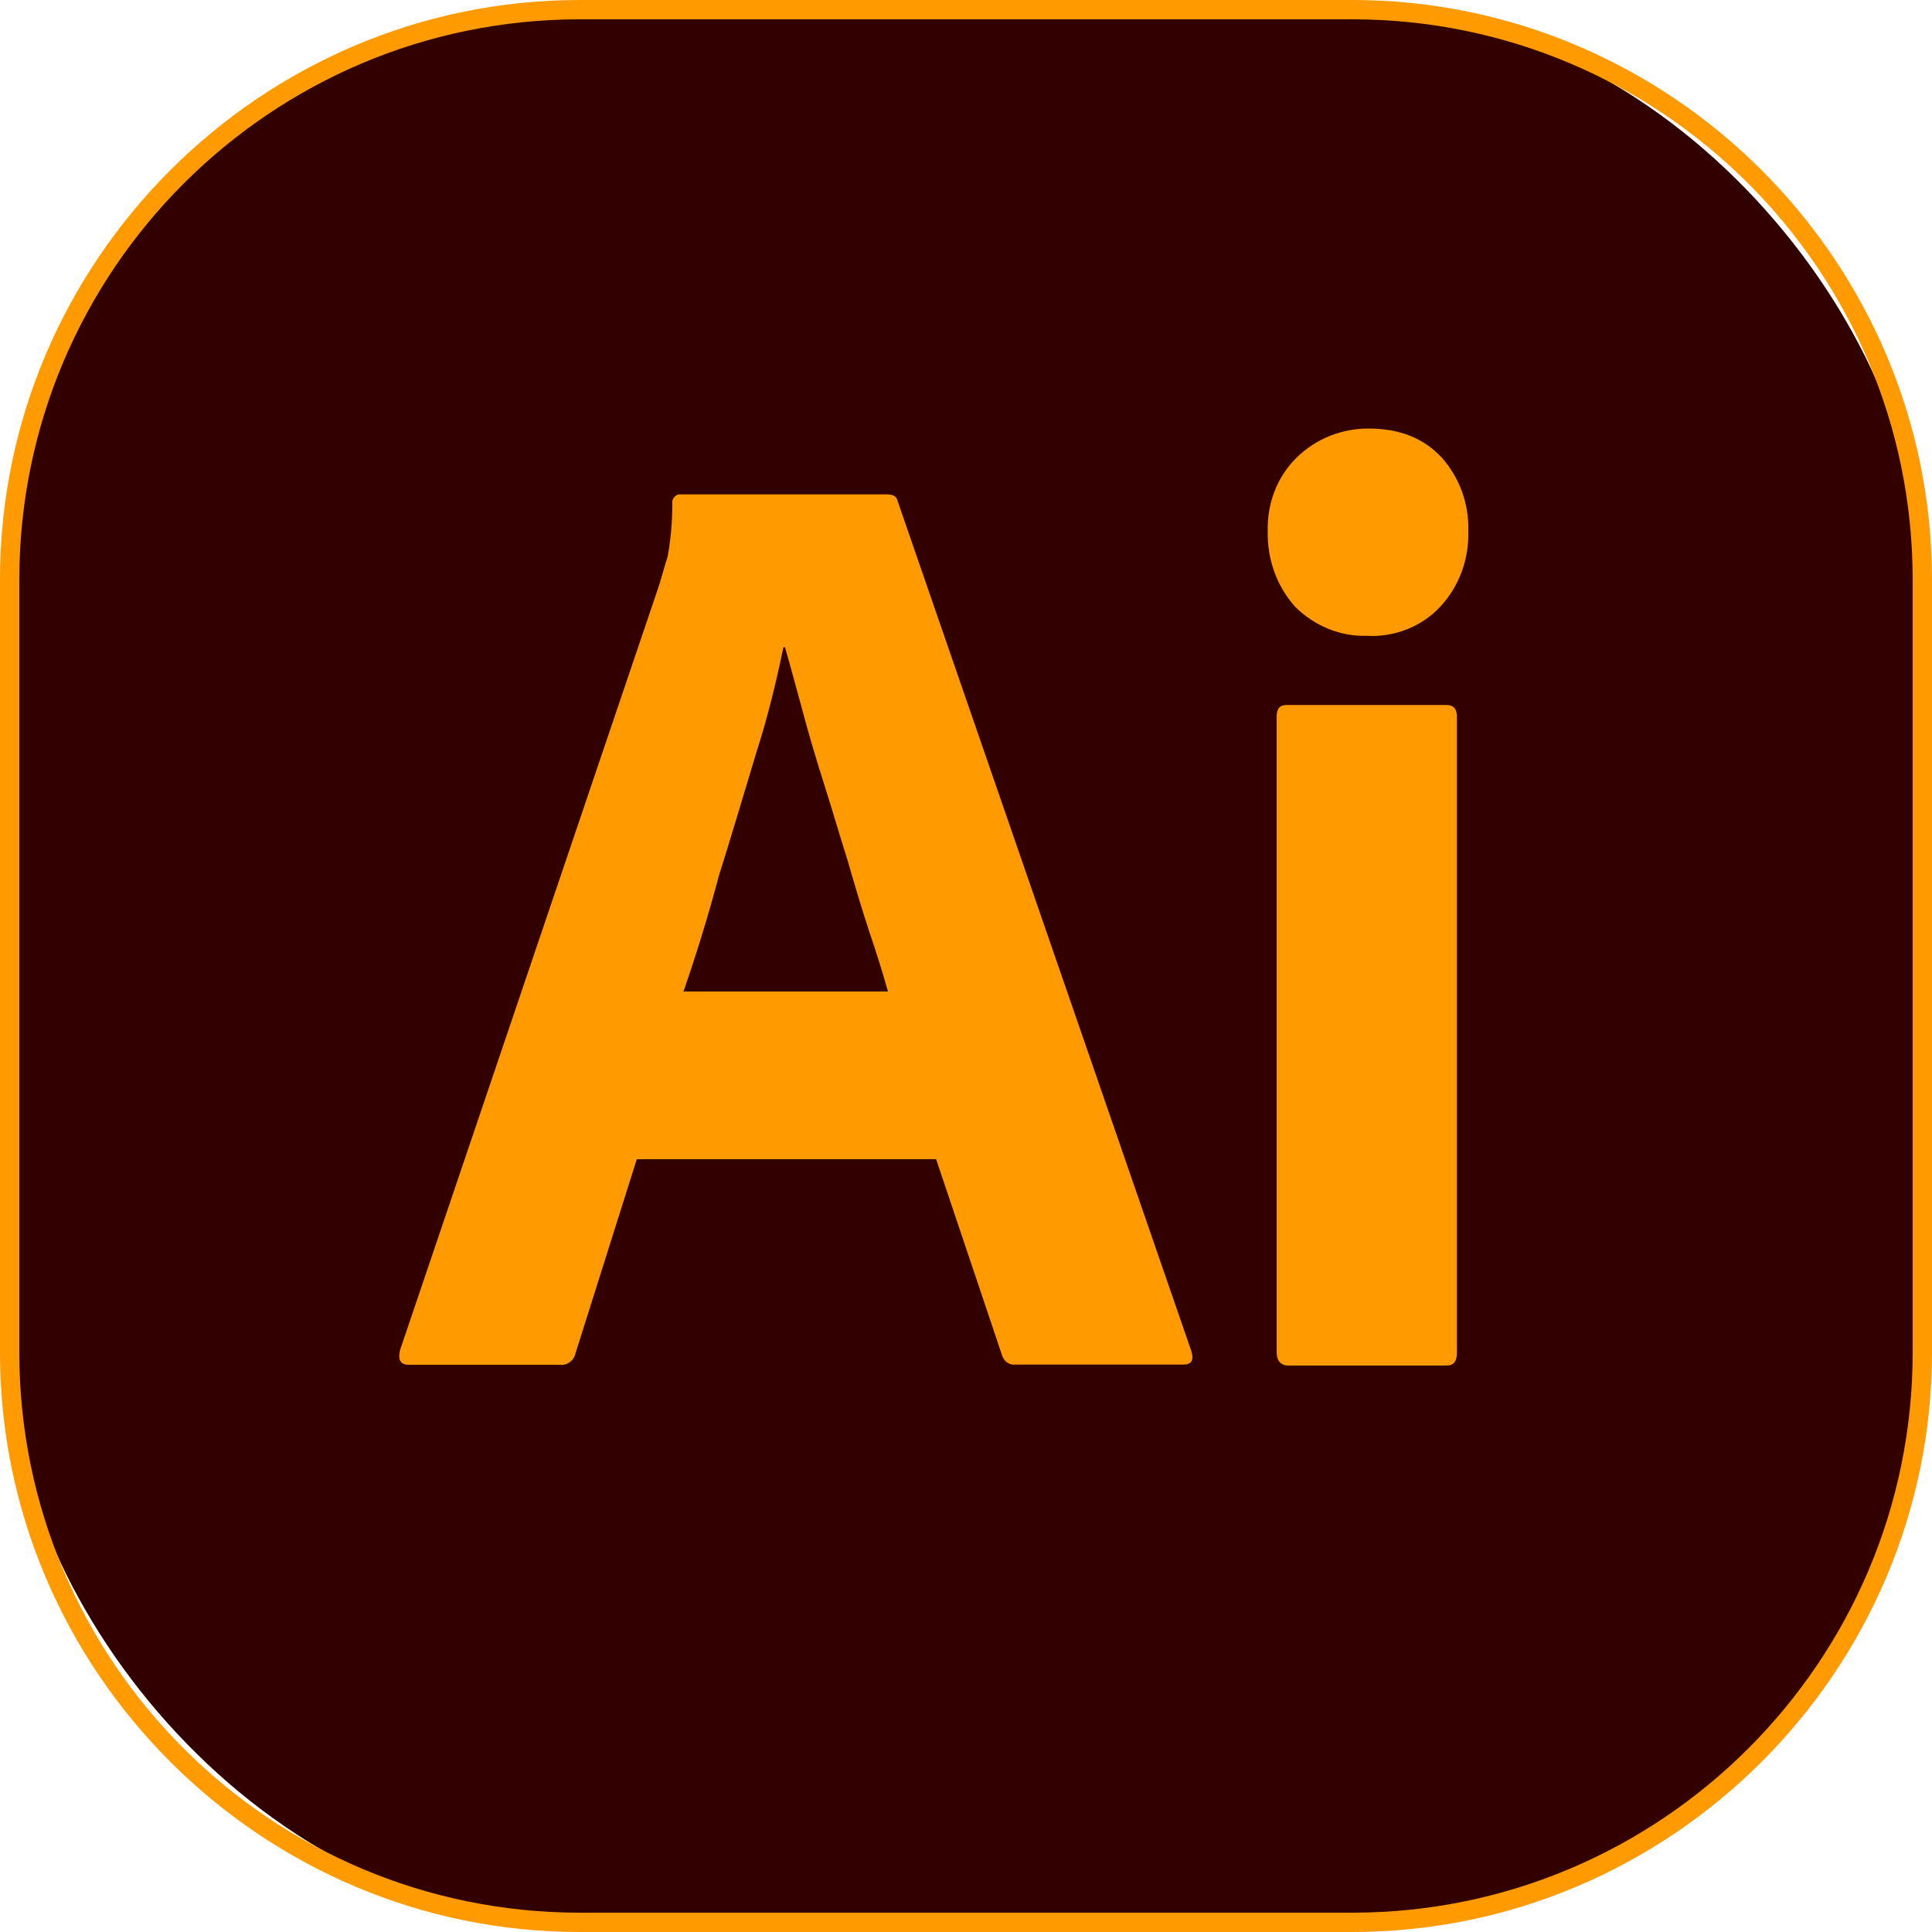 <?xml version="1.0" encoding="UTF-8"?>
<svg id="Layer_1" data-name="Layer 1" xmlns="http://www.w3.org/2000/svg" viewBox="0 0 100 100">
  <defs>
    <style>
      .cls-1 {
        fill: #300;
      }

      .cls-1, .cls-2 {
        stroke-width: 0px;
      }

      .cls-2 {
        fill: #ff9a00;
      }
    </style>
  </defs>
  <g>
    <rect class="cls-1" x=".5" y=".5" width="99" height="99" rx="29.5" ry="29.5"/>
    <path class="cls-2" d="M70,1c15.99,0,29,13.01,29,29v40c0,15.99-13.01,29-29,29H30c-15.99,0-29-13.01-29-29V30C1,14.01,14.01,1,30,1h40M70,0H30C13.5,0,0,13.5,0,30v40c0,16.5,13.5,30,30,30h40c16.5,0,30-13.5,30-30V30c0-16.5-13.5-30-30-30h0Z"/>
  </g>
  <g id="Layer_2" data-name="Layer 2">
    <g id="Outlined_Mnemonics_Logos" data-name="Outlined Mnemonics Logos">
      <g id="Ai">
        <path class="cls-2" d="M48.46,60h-15.5l-3.17,10.04c-.08.38-.42.64-.79.6h-7.83c-.46,0-.58-.26-.46-.77l13.42-39.62c.13-.43.25-.9.42-1.41.17-.9.25-1.84.25-2.78-.04-.21.13-.43.33-.47h10.79c.33,0,.5.13.54.34l15.21,44.02c.13.47,0,.68-.42.68h-8.71c-.29.04-.58-.17-.67-.47l-3.42-10.17ZM35.38,51.32h10.58c-.25-.9-.58-1.97-.96-3.08-.38-1.15-.75-2.39-1.12-3.68-.42-1.32-.79-2.61-1.21-3.93s-.79-2.56-1.12-3.8c-.33-1.2-.62-2.31-.92-3.33h-.08c-.38,1.84-.83,3.68-1.42,5.51-.62,2.05-1.25,4.19-1.92,6.32-.58,2.18-1.21,4.19-1.83,5.98h0Z"/>
        <path class="cls-2" d="M70.75,32.91c-1.38.04-2.71-.51-3.71-1.5-.96-1.07-1.46-2.48-1.42-3.93-.04-1.45.5-2.82,1.5-3.8,1-.98,2.33-1.5,3.71-1.5,1.62,0,2.87.51,3.79,1.5.92,1.03,1.42,2.39,1.38,3.8.04,1.45-.46,2.86-1.46,3.93-.96,1.03-2.38,1.58-3.79,1.5ZM66.08,70v-32.91c0-.43.17-.6.54-.6h8.25c.37,0,.54.21.54.6v32.91c0,.47-.17.68-.54.68h-8.17c-.42,0-.62-.26-.62-.68Z"/>
      </g>
    </g>
  </g>
</svg>